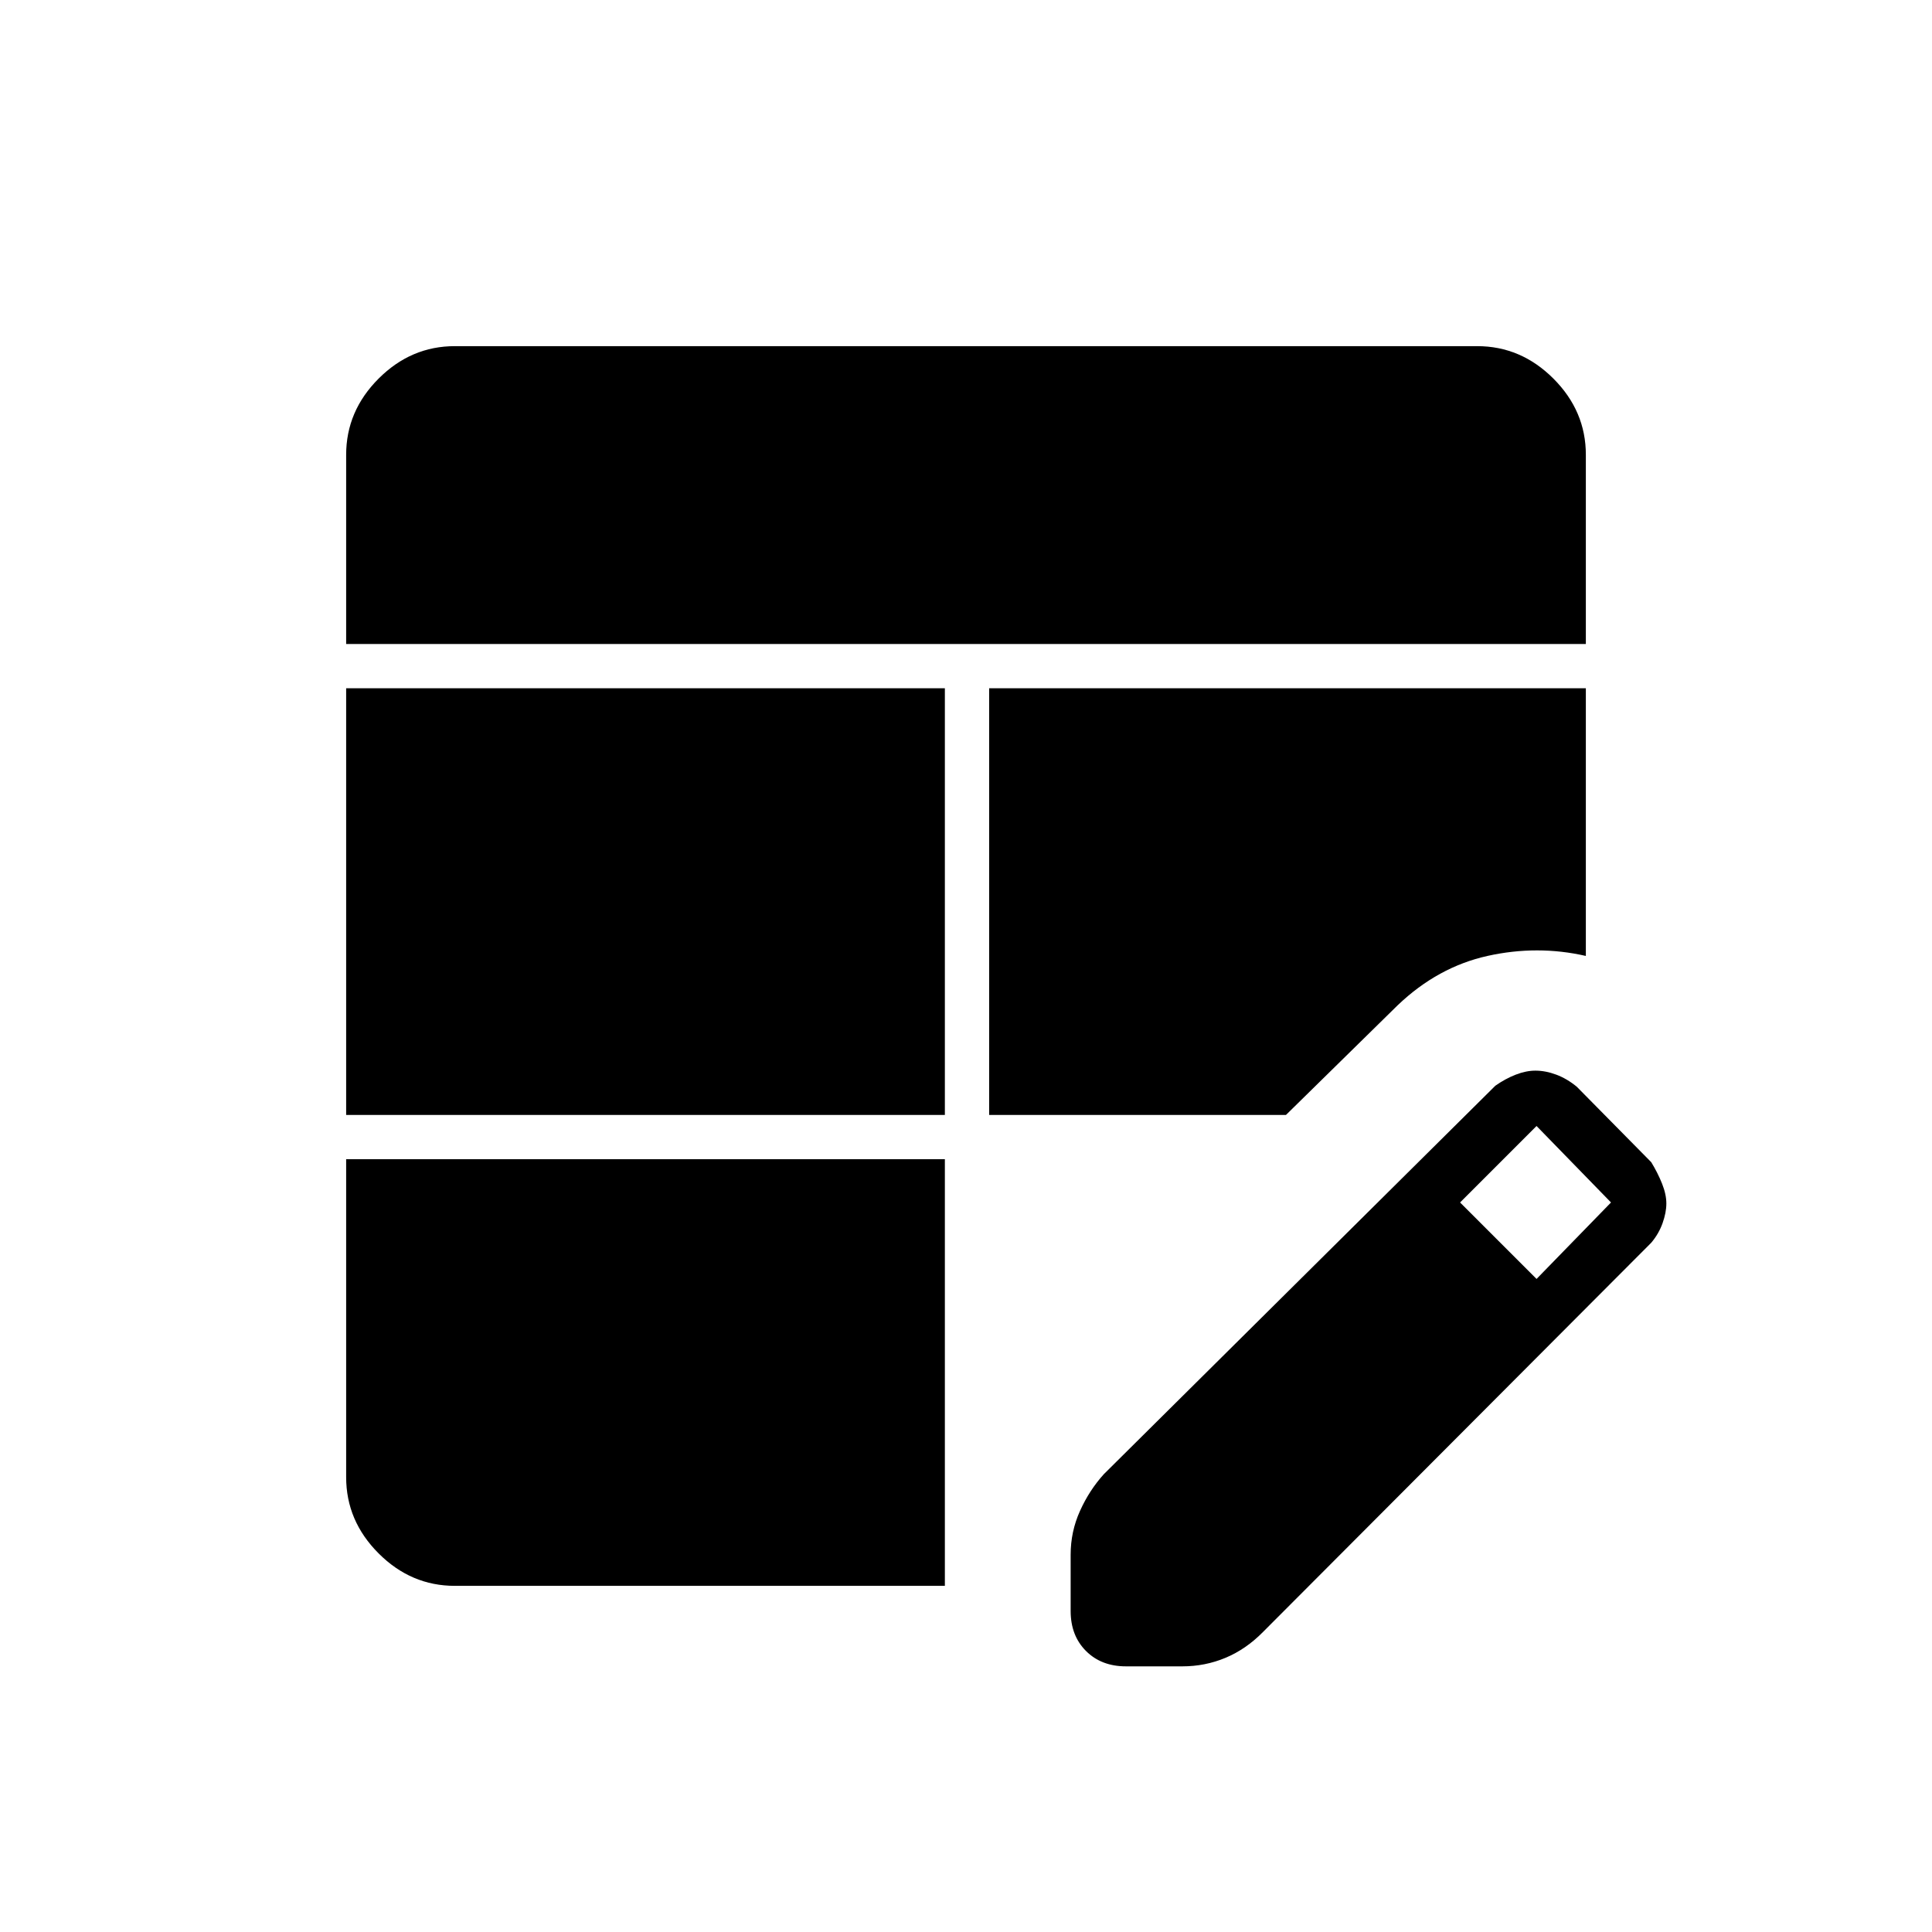 <svg xmlns="http://www.w3.org/2000/svg" height="48" viewBox="0 -960 960 960" width="48"><path d="M172-406v-212h297.5v212H172Zm0-234v-94q0-21.75 16.13-37.88Q204.25-788 226-788h508q21.75 0 37.88 16.12Q788-755.75 788-734v94H172Zm387.5 508q-12.25 0-19.87-7.63-7.63-7.62-7.63-19.87v-28q0-11.44 4.64-21.72 4.63-10.28 11.86-18.28l194.52-193q4.98-3.5 10.12-5.5 5.15-2 9.79-2 5.06 0 10.39 2 5.33 2 10.18 6l37 37.5q3.26 5.35 5.38 10.68Q828-366.5 828-362t-1.88 9.78q-1.88 5.28-5.62 9.72L627.5-149q-8.41 8.52-18.56 12.76Q598.8-132 587.5-132h-28Zm204-192.5 37-38-37-38-38 38 38 38ZM226-172q-21.75 0-37.87-16.13Q172-204.25 172-226v-158h297.5v212H226Zm265.5-234v-212H788v133q-24.07-5.5-48.81-.02-24.74 5.48-44.69 24.52L639-406H491.5Z"/></svg>
